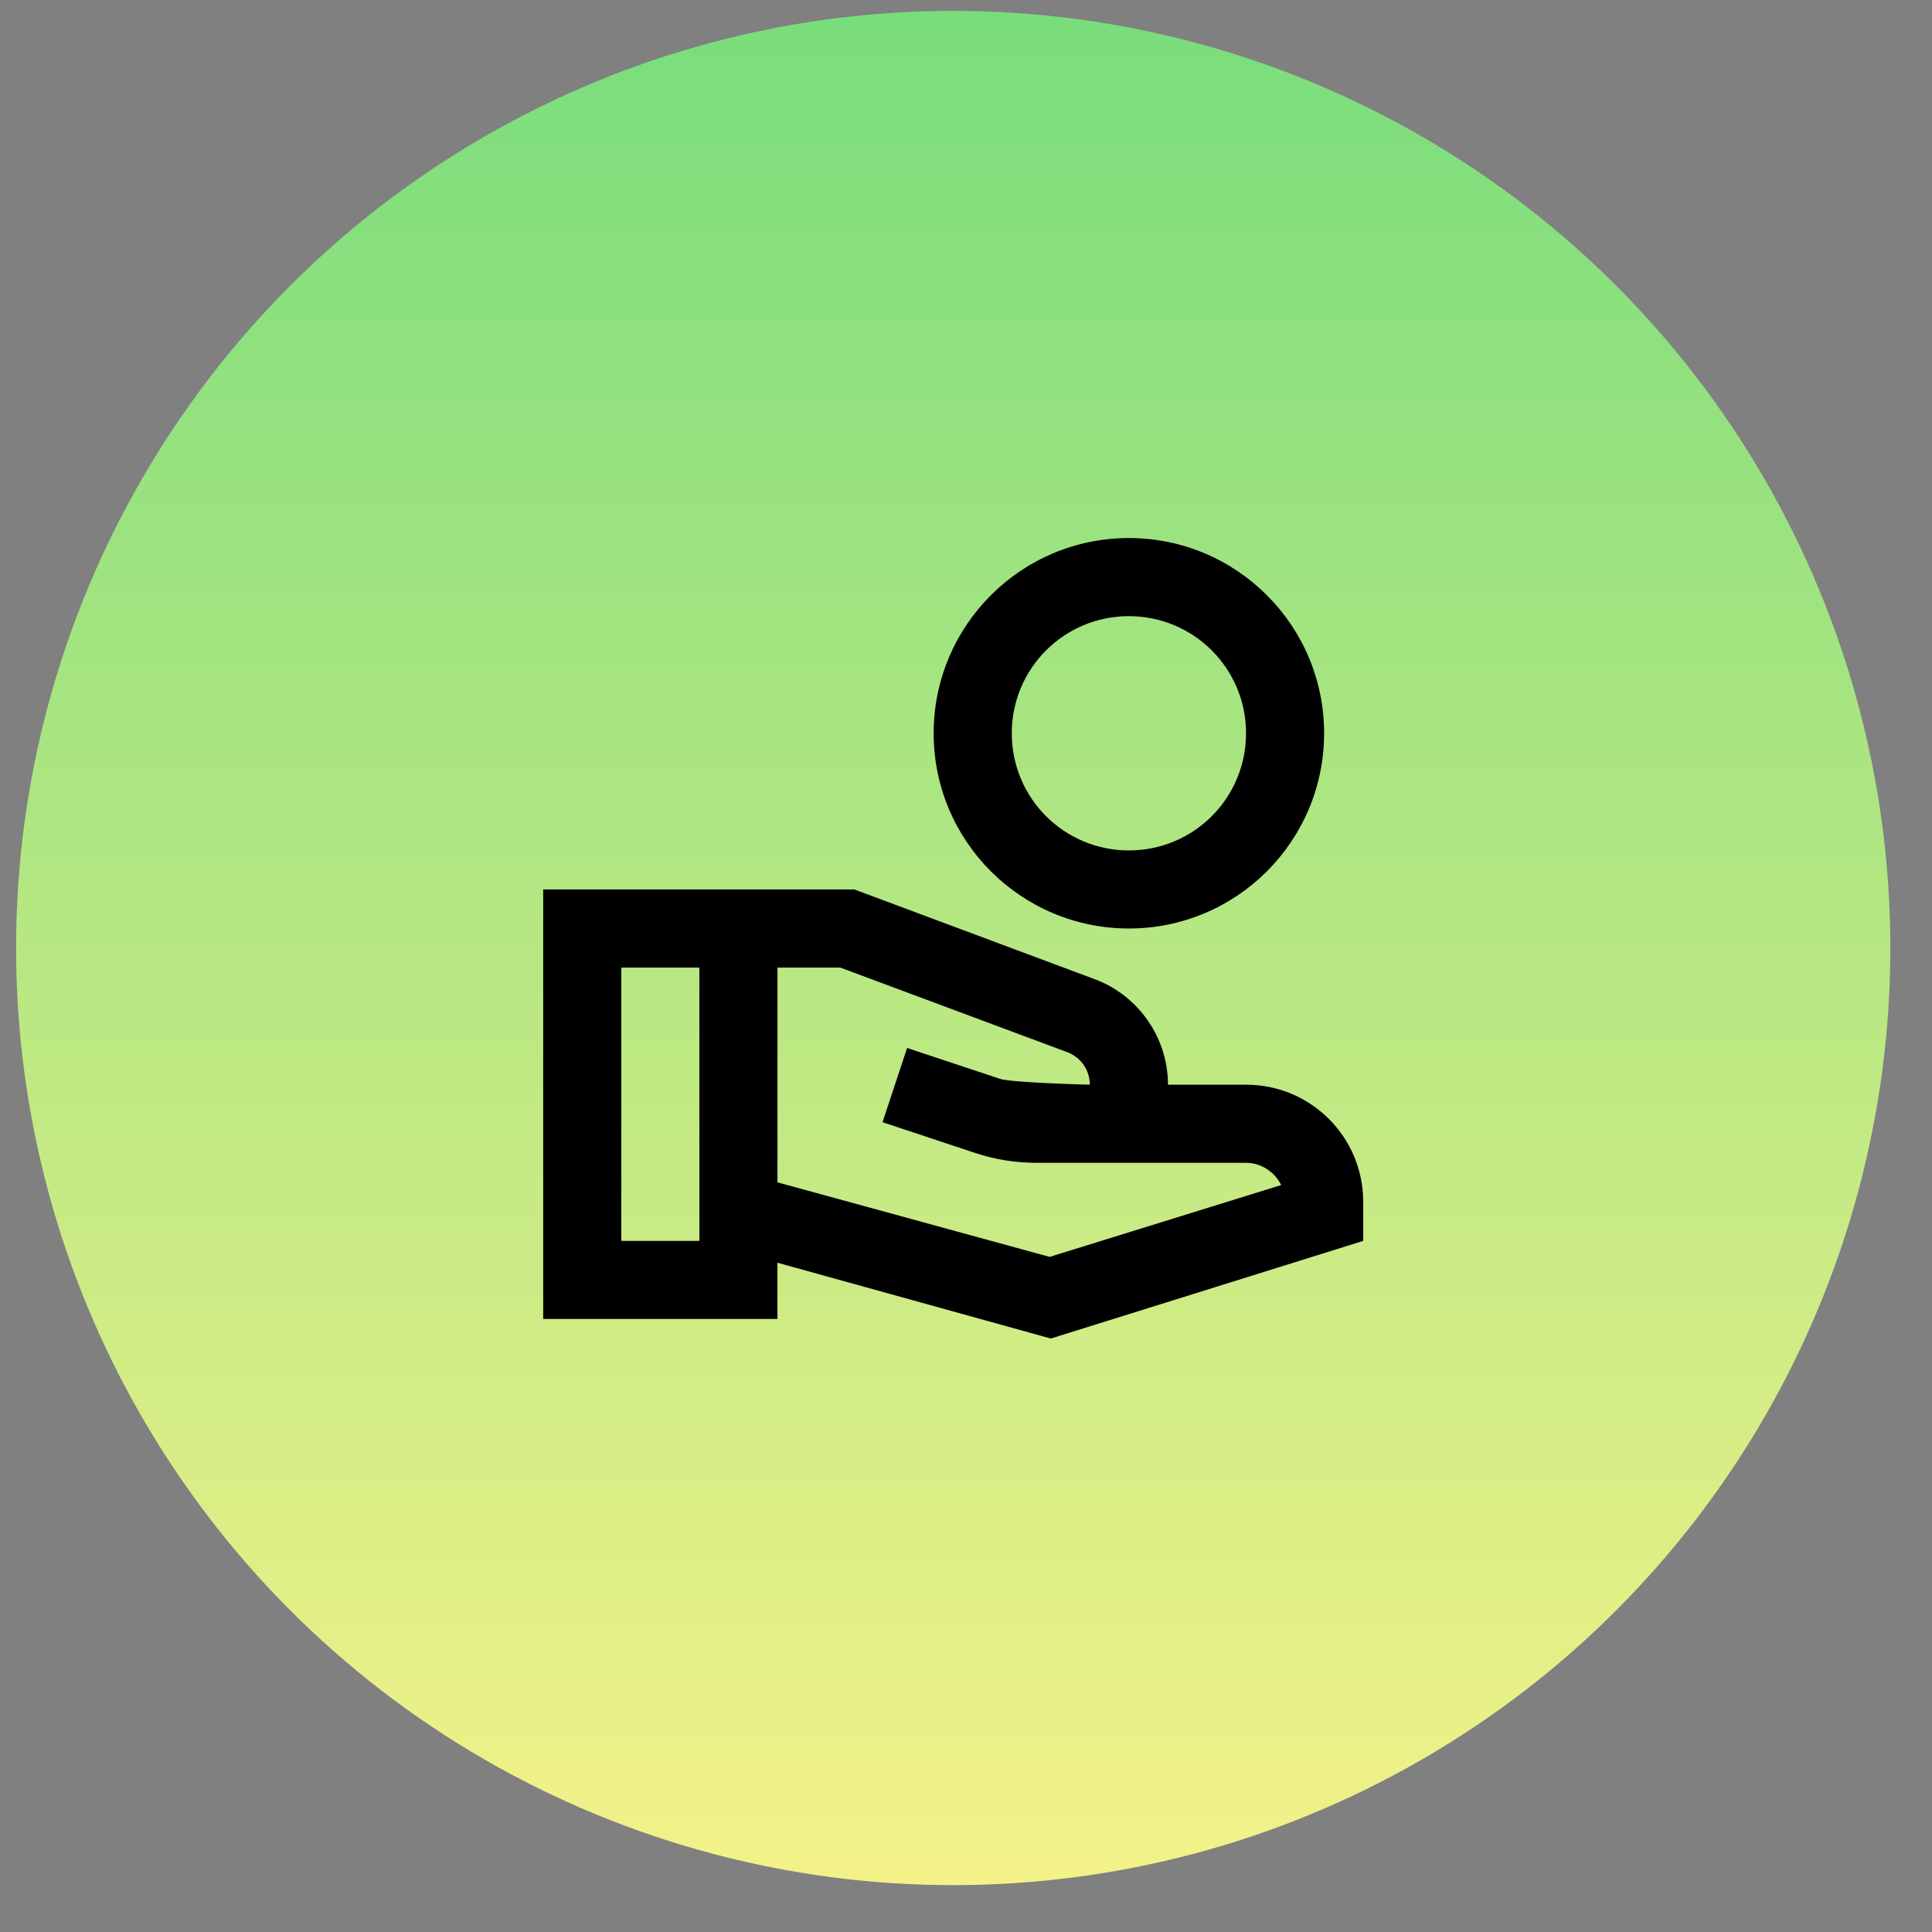 <svg width="39" height="39" viewBox="0 0 39 39" fill="none" xmlns="http://www.w3.org/2000/svg">
<rect x="0" y="0" width="39" height="39" fill="#808080" stroke="none"/>
<circle cx="19.242" cy="19.137" r="18.917" fill="url(#paint0_linear_210_1600)"/>
<path d="M22.788 10.861C20.613 10.861 18.847 12.627 18.847 14.802C18.847 16.978 20.613 18.743 22.788 18.743C24.964 18.743 26.729 16.978 26.729 14.802C26.729 12.627 24.964 10.861 22.788 10.861ZM22.788 17.167C21.48 17.167 20.424 16.111 20.424 14.802C20.424 13.494 21.48 12.438 22.788 12.438C24.097 12.438 25.153 13.494 25.153 14.802C25.153 16.111 24.097 17.167 22.788 17.167ZM25.153 21.896H23.577C23.577 20.95 22.985 20.099 22.103 19.768L17.247 17.955H10.965V26.625H15.694V25.49L21.212 27.02L27.518 25.049V24.261C27.518 22.952 26.461 21.896 25.153 21.896ZM14.118 25.049H12.542V19.532H14.118V25.049ZM21.188 25.372L15.694 23.867V19.532H16.963L21.551 21.242C21.819 21.345 22 21.605 22 21.896C22 21.896 20.424 21.857 20.187 21.778L18.311 21.155L17.815 22.653L19.691 23.276C20.093 23.41 20.511 23.473 20.936 23.473H25.153C25.46 23.473 25.736 23.662 25.862 23.922L21.188 25.372Z" fill="black"/>
<defs>
<linearGradient id="paint0_linear_210_1600" x1="19.242" y1="0.221" x2="19.242" y2="38.054" gradientUnits="userSpaceOnUse">
<stop stop-color="#79DD7C"/>
<stop offset="1" stop-color="#F4F289"/>
</linearGradient>
</defs>
</svg>
